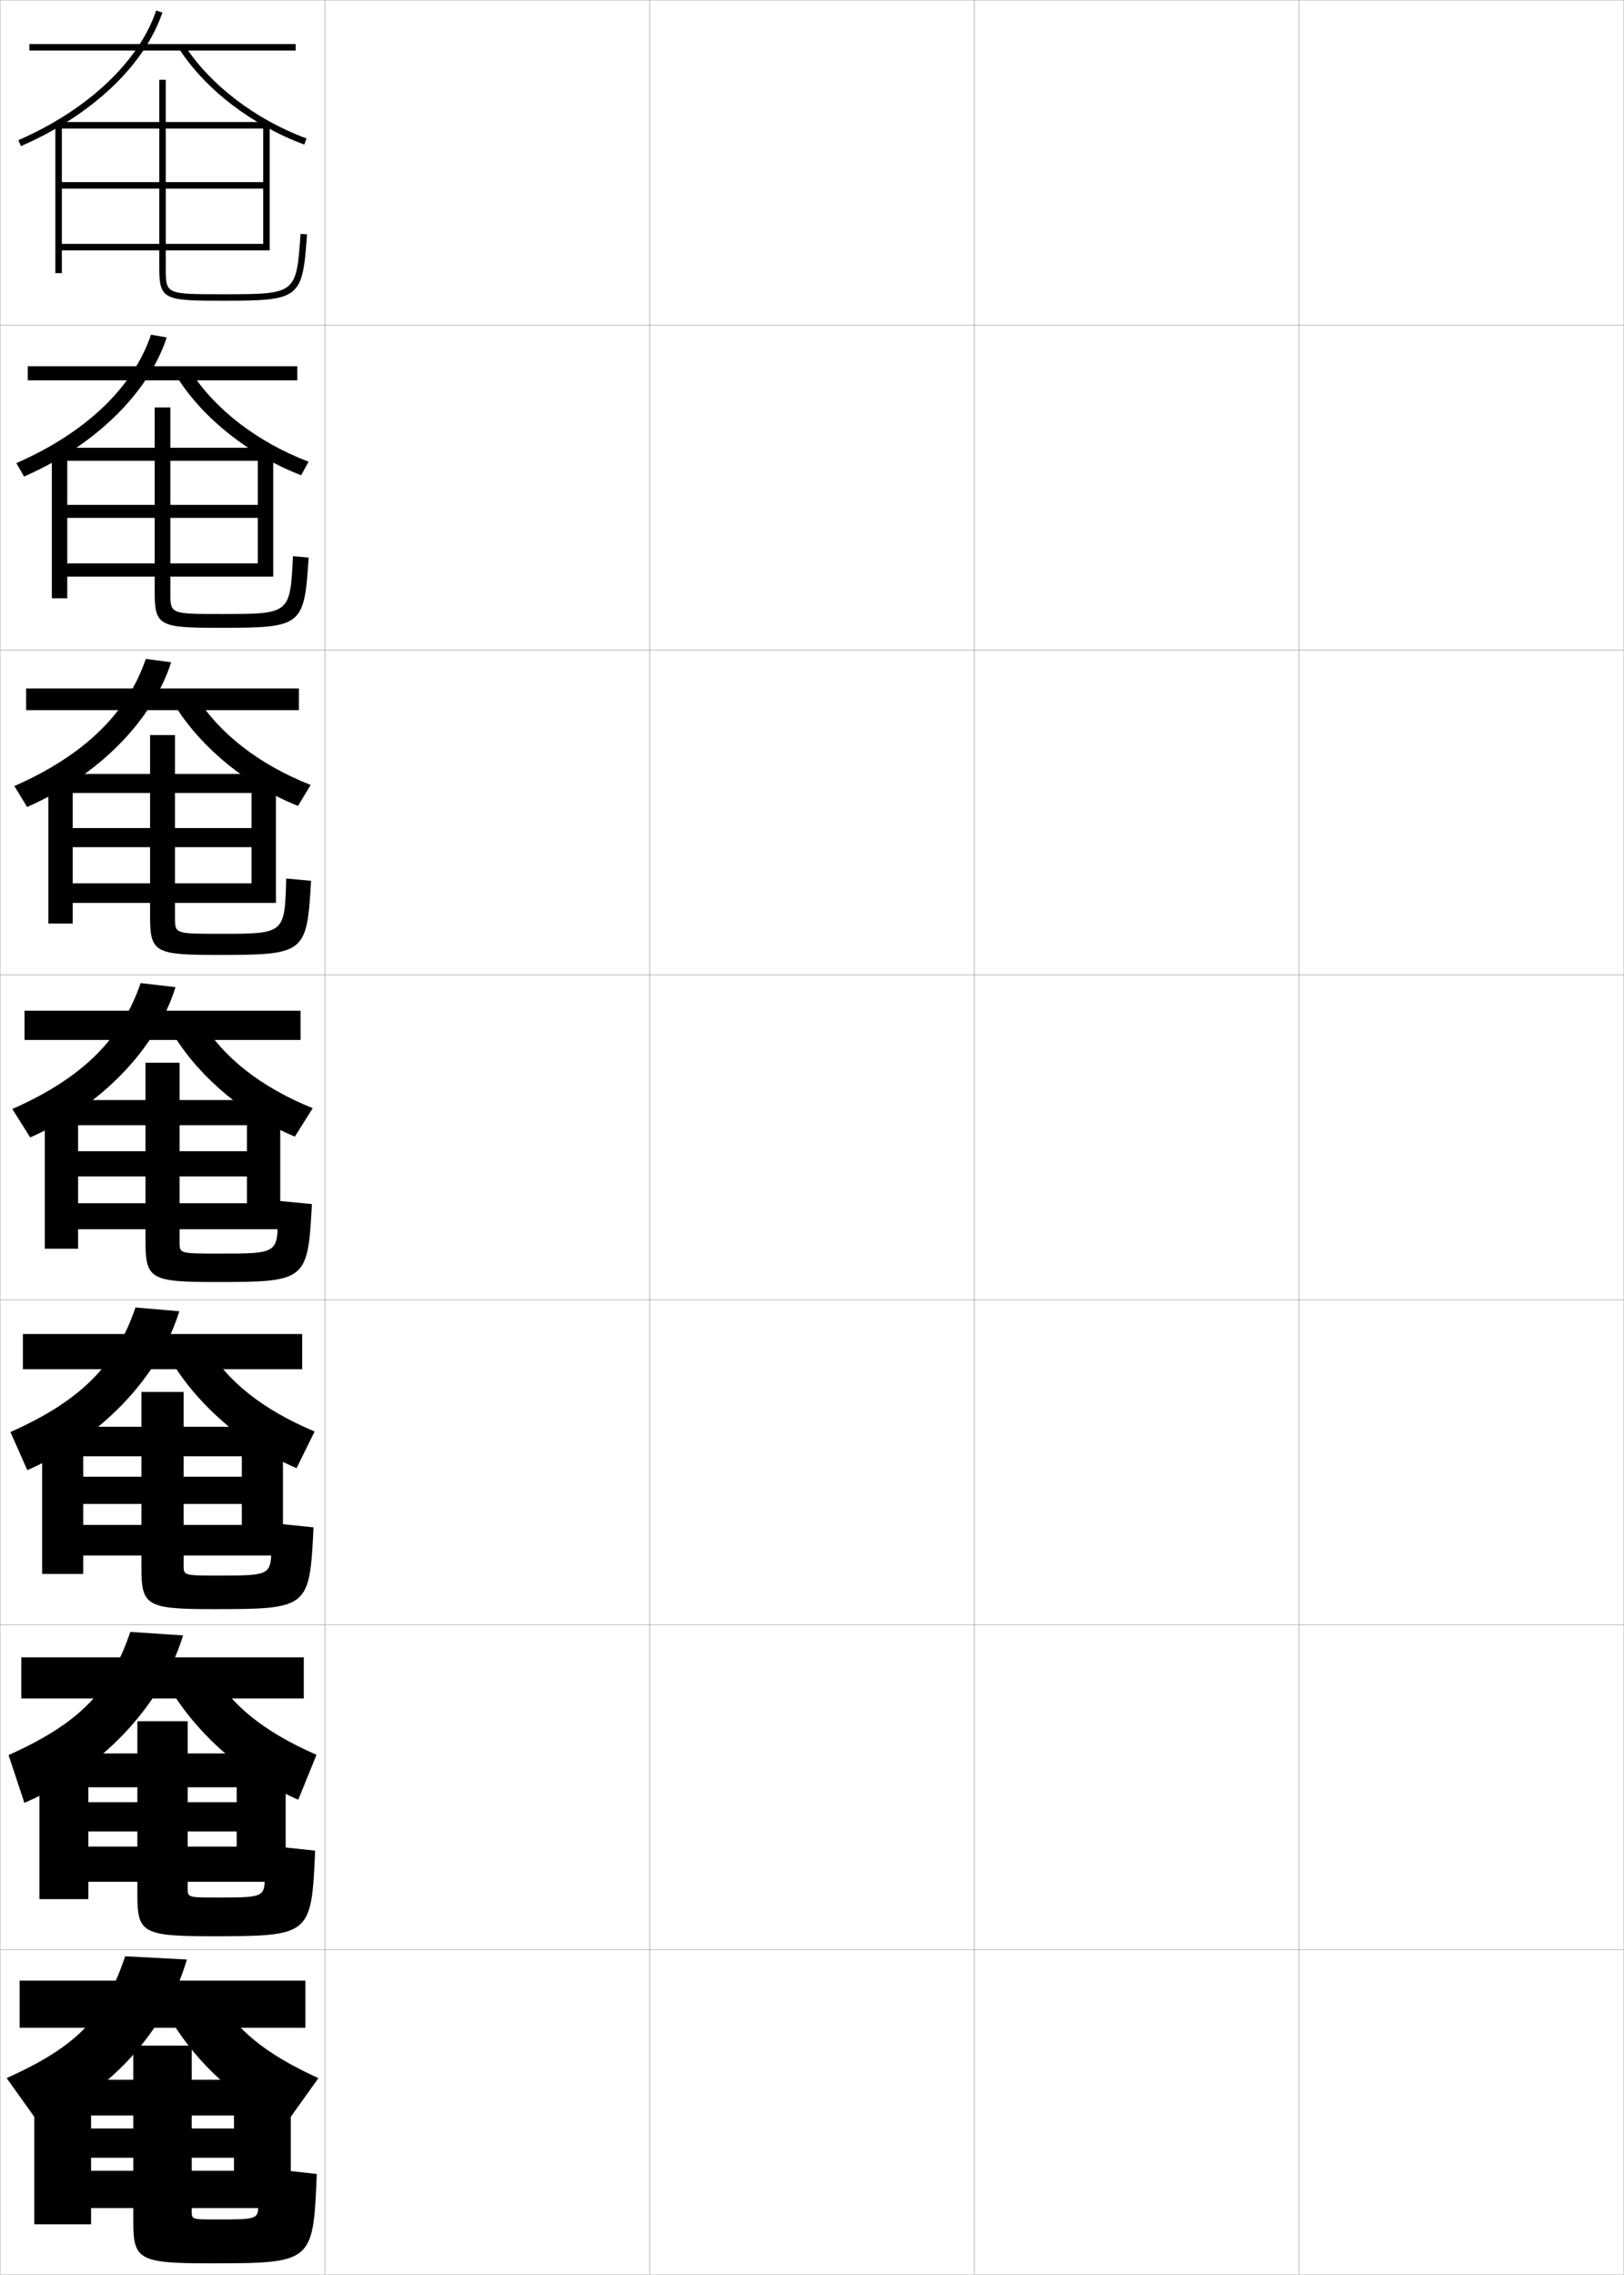 <?xml version="1.0" encoding="utf-8"?>
<!-- Generator: Adobe Illustrator 11 Build 225, SVG Export Plug-In . SVG Version: 6.0.0 Build 78)  -->
<!DOCTYPE svg PUBLIC "-//W3C//DTD SVG 1.0//EN"    "http://www.w3.org/TR/2001/REC-SVG-20010904/DTD/svg10.dtd">
<svg  xmlns="http://www.w3.org/2000/svg" xmlns:xlink="http://www.w3.org/1999/xlink" xmlns:a="http://ns.adobe.com/AdobeSVGViewerExtensions/3.0/"
	 width="500.1" height="700.1" viewBox="0 0 500.1 700.1"
	 overflow="visible" enable-background="new 0 0 500.1 700.1" xml:space="preserve">
		<g id="glyphs">
			<g>
				<rect x="0.05" y="0.05" fill="none" stroke="#999999" stroke-width="0.1" width="100" height="100"/> 
				<rect x="0.05" y="100.05" fill="none" stroke="#999999" stroke-width="0.1" width="100" height="100"/> 
				<rect x="0.05" y="200.05" fill="none" stroke="#999999" stroke-width="0.1" width="100" height="100"/> 
				<rect x="0.05" y="300.05" fill="none" stroke="#999999" stroke-width="0.1" width="100" height="100"/> 
				<rect x="0.05" y="400.05" fill="none" stroke="#999999" stroke-width="0.1" width="100" height="100"/> 
				<rect x="0.05" y="500.05" fill="none" stroke="#999999" stroke-width="0.1" width="100" height="100"/> 
				<rect x="0.05" y="600.05" fill="none" stroke="#999999" stroke-width="0.1" width="100" height="100"/> 
				<rect x="100.05" y="0.05" fill="none" stroke="#999999" stroke-width="0.1" width="100" height="100"/> 
				<rect x="100.05" y="100.05" fill="none" stroke="#999999" stroke-width="0.1" width="100" height="100"/> 
				<rect x="100.05" y="200.05" fill="none" stroke="#999999" stroke-width="0.1" width="100" height="100"/> 
				<rect x="100.05" y="300.05" fill="none" stroke="#999999" stroke-width="0.1" width="100" height="100"/> 
				<rect x="100.05" y="400.05" fill="none" stroke="#999999" stroke-width="0.1" width="100" height="100"/> 
				<rect x="100.05" y="500.05" fill="none" stroke="#999999" stroke-width="0.1" width="100" height="100"/> 
				<rect x="100.05" y="600.05" fill="none" stroke="#999999" stroke-width="0.1" width="100" height="100"/> 
				<rect x="200.05" y="0.05" fill="none" stroke="#999999" stroke-width="0.1" width="100" height="100"/> 
				<rect x="200.05" y="100.05" fill="none" stroke="#999999" stroke-width="0.1" width="100" height="100"/> 
				<rect x="200.05" y="200.05" fill="none" stroke="#999999" stroke-width="0.1" width="100" height="100"/> 
				<rect x="200.05" y="300.05" fill="none" stroke="#999999" stroke-width="0.1" width="100" height="100"/> 
				<rect x="200.05" y="400.05" fill="none" stroke="#999999" stroke-width="0.1" width="100" height="100"/> 
				<rect x="200.05" y="500.05" fill="none" stroke="#999999" stroke-width="0.1" width="100" height="100"/> 
				<rect x="200.05" y="600.05" fill="none" stroke="#999999" stroke-width="0.1" width="100" height="100"/> 
				<rect x="300.05" y="0.05" fill="none" stroke="#999999" stroke-width="0.1" width="100" height="100"/> 
				<rect x="300.05" y="100.05" fill="none" stroke="#999999" stroke-width="0.1" width="100" height="100"/> 
				<rect x="300.05" y="200.05" fill="none" stroke="#999999" stroke-width="0.1" width="100" height="100"/> 
				<rect x="300.05" y="300.05" fill="none" stroke="#999999" stroke-width="0.1" width="100" height="100"/> 
				<rect x="300.05" y="400.05" fill="none" stroke="#999999" stroke-width="0.1" width="100" height="100"/> 
				<rect x="300.05" y="500.05" fill="none" stroke="#999999" stroke-width="0.1" width="100" height="100"/> 
				<rect x="300.05" y="600.05" fill="none" stroke="#999999" stroke-width="0.1" width="100" height="100"/> 
				<rect x="400.05" y="0.05" fill="none" stroke="#999999" stroke-width="0.1" width="100" height="100"/> 
				<rect x="400.05" y="100.05" fill="none" stroke="#999999" stroke-width="0.1" width="100" height="100"/> 
				<rect x="400.05" y="200.05" fill="none" stroke="#999999" stroke-width="0.1" width="100" height="100"/> 
				<rect x="400.05" y="300.05" fill="none" stroke="#999999" stroke-width="0.1" width="100" height="100"/> 
				<rect x="400.05" y="400.05" fill="none" stroke="#999999" stroke-width="0.1" width="100" height="100"/> 
				<rect x="400.05" y="500.05" fill="none" stroke="#999999" stroke-width="0.1" width="100" height="100"/> 
				<rect x="400.05" y="600.05" fill="none" stroke="#999999" stroke-width="0.1" width="100" height="100"/> 
			</g>
			<g>
				<rect x="9.05" y="13.55" width="82" height="2"/> 
				<path d="M5.651,43.133l0.797,1.834c21.768-9.45,38.048-24.813,43.549-41.097
					l-1.895-0.641C42.779,18.986,26.91,33.903,5.651,43.133z"/>
				<path d="M55.21,15.093c8.068,12.49,22.458,23.479,38.494,29.396l0.691-1.877
					c-15.644-5.771-29.664-16.465-37.506-28.604L55.21,15.093z"/>
			</g>
			<g>
				<g>
					<rect x="8.549" y="112.716" width="83" height="4.333"/> 
					<path d="M7.398,146.661c21.801-9.529,38.302-25.634,43.949-42.815l-4.847-0.844
						c-5.502,16.218-20.081,30.18-41.467,39.519L7.398,146.661z"/>
					<path d="M58.609,114.104c7.448,11.773,20.638,21.975,36.421,27.987l-2.294,4.167
						c-15.601-5.978-29.923-17.206-37.997-29.847L58.609,114.104z"/>
				</g>
				<g>
					<rect x="8.05" y="211.883" width="84" height="6.667"/> 
					<path d="M8.349,248.355c21.834-9.608,38.557-26.454,44.35-44.532l-7.798-1.047
						c-5.681,16.679-18.97,29.686-40.483,39.134L8.349,248.355z"/>
					<path d="M60.33,214.202c7.054,11.406,19.414,21.116,35.335,27.368l-3.897,6.459
						c-15.165-6.039-29.42-17.506-37.498-30.299L60.33,214.202z"/>
				</g>
				<g>
					<rect x="7.55" y="311.05" width="85" height="9"/> 
					<path d="M9.3,350.05c21.867-9.687,38.812-27.273,44.75-46.25l-10.75-1.25
						c-5.859,17.14-17.859,29.191-39.5,38.75L9.3,350.05z"/>
					<path d="M62.05,314.3c6.66,11.039,18.189,20.258,34.25,26.75l-5.5,8.75
						c-14.729-6.1-28.917-17.807-37-30.75L62.05,314.3z"/>
				</g>
				<g>
					<rect x="7.05" y="410.55" width="86" height="10.834"/> 
					<path d="M8.407,452.443c22.779-9.971,40.472-28.464,46.81-48.894l-13.5-1.166
						c-6.072,17.803-16.84,28.681-38.5,38.332L8.407,452.443z"/>
					<path d="M63.717,414.384c6.263,10.65,16.967,19.347,33.167,26.166l-5.56,11.289
						c-15.161-6.441-29.398-18.326-37.94-31.955L63.717,414.384z"/>
				</g>
				<g>
					<rect x="6.55" y="510.05" width="87" height="12.667"/> 
					<path d="M7.514,554.837c23.692-10.255,42.132-29.653,48.869-51.537l-16.25-1.083
						c-6.285,18.468-15.82,28.171-37.5,37.916L7.514,554.837z"/>
					<path d="M65.383,514.467c5.866,10.264,15.744,18.437,32.083,25.583l-5.62,13.829
						c-15.593-6.785-29.881-18.846-38.881-33.162L65.383,514.467z"/>
				</g>
			</g>
			<g>
				<rect x="6.05" y="609.55" width="88" height="14.5"/> 
				<path d="M12.05,653.55c21.974-9.808,39.111-28.726,45.5-50.5l-19-1
					c-6.497,19.133-14.801,27.661-36.5,37.5L12.05,653.55z"/>
				<path d="M67.05,614.55c5.469,9.877,14.521,17.526,31,25l-10,14
					c-14.291-6.644-27.043-18.019-35.5-32L67.05,614.55z"/>
			</g>
			<path d="M49.05,37.55v-13h2v13h32v39.5h-2v-37.5h-30v16.5h30v2h-30v17h30v2h-30v5.5c0,8,0,8,17.5,8
				c22.695,0,22.695,0,24.002-18.57l0,0l1.995,0.141
				c-1.397,19.857-2.126,20.43-25.997,20.43c-17.849,0-19.5-0.278-19.5-10v-5.5h-30v-2h30v-17
				h-30v-2h30v-16.5h-30v44.5h-2v-46.5H49.05z"/>
			<path d="M47.633,137.8v-12.417h4.833v12.417h31.667v39.667h-4.75v-35.667H52.466
				v13.583h26.917v4H52.466v14h26.917v4.083H52.466v5
				c0,6.499,0.007,6.5,15.75,6.5c21.11,0,21.127-0.005,22.001-17.797l0,0l4.83,0.427
				c-1.352,21.125-1.964,21.62-27.248,21.62c-18.616,0-20.167-0.509-20.167-10.95
				v-4.8H20.716v-4.083h26.917v-14H20.716v-4h26.917v-13.583H20.716v42.333
				h-4.75v-46.333H47.633z"/>
			<path d="M46.216,238.175v-11.958h7.667v11.958h31.083v39.708h-7.5v-33.833H53.883
				v10.792h23.583v5.875H53.883v11.125h23.583v6.041H53.883v4.5c0,4.997,0.014,5,14,5
				c19.796,0,19.807-0.013,20.251-17.023l0,0l7.665,0.714
				c-1.306,22.392-1.804,22.81-28.749,22.81c-19.382,0-20.833-0.739-20.833-11.899
				v-4.101H22.383v-6.041h23.833v-11.125H22.383v-5.875h23.833v-10.792H22.383v40.167
				h-7.5v-46.042H46.216z"/>
			<g>
				<path d="M44.8,338.55v-11.5h10.5v11.5h31v39.75h-10.25v-32h-20.75v8h20.75v7.75h-20.75v8.25h20.75v8h-20.75v4
					c0,3.495,0.021,3.5,12.25,3.5c17.981,0,18-0.027,18-11.75v-4.5l10.5,1
					c-1.26,23.66-1.642,24-29.75,24c-20.148,0-21.5-0.97-21.5-12.85v-3.4h-20.75v-8h20.75v-8.25
					h-20.75v-7.75h20.75v-8h-20.75v38h-10.25v-45.75H44.8z"/>
				<path d="M43.55,439.091v-10.707h13v10.707h30.583v39.625H74.467v-30.541H56.55v6.291
					h17.917v8.375H56.55v6.459h17.917v9.416H56.55v3
					c0,3.16,0.027,3.168,10.667,3.168c16.304,0,16.333-0.027,16.333-9.5v-6.668
					l13,1.334c-1.214,24.928-1.479,25.166-31,25.166c-20.552,0-22-1.081-22-12.799v-3.701
					H25.633v-9.416h17.917v-6.459H25.633v-8.375h17.917v-6.291H25.633v36.209H12.967
					v-45.293H43.55z"/>
				<path d="M42.3,539.633v-9.916h15.5v9.916h30.167v39.5H72.883v-29.083H57.8v4.583
					h15.083v9H57.8v4.667h15.083v10.833H57.8v2c0,2.823,0.035,2.834,9.083,2.834
					c14.626,0,14.667-0.027,14.667-7.25v-8.834l15.5,1.667
					c-1.168,26.196-1.317,26.333-32.25,26.333c-20.955,0-22.5-1.193-22.5-12.75v-4H27.216
					v-10.833h15.083v-4.667H27.216v-9h15.083v-4.583H27.216v34.417H12.133v-44.834
					H42.3z"/>
			</g>
			<path d="M41.05,640.05v-10.5h18v10.5h30.5v39.5h-17.5v-28.5h-13v4h13v9h-13v4h13v11.5h-13v1
				c0,2.487,0.042,2.5,7.5,2.5c12.948,0,13-0.026,13-5v-11l18,2c-1.122,27.464-1.154,27.5-33.5,27.5
				c-21.357,0-23-1.306-23-12.7v-4.3h-13v-11.5h13v-4h-13v-9h13v-4h-13v33.5h-17.5v-44.5H41.05z"/>
		</g>
	</svg>
